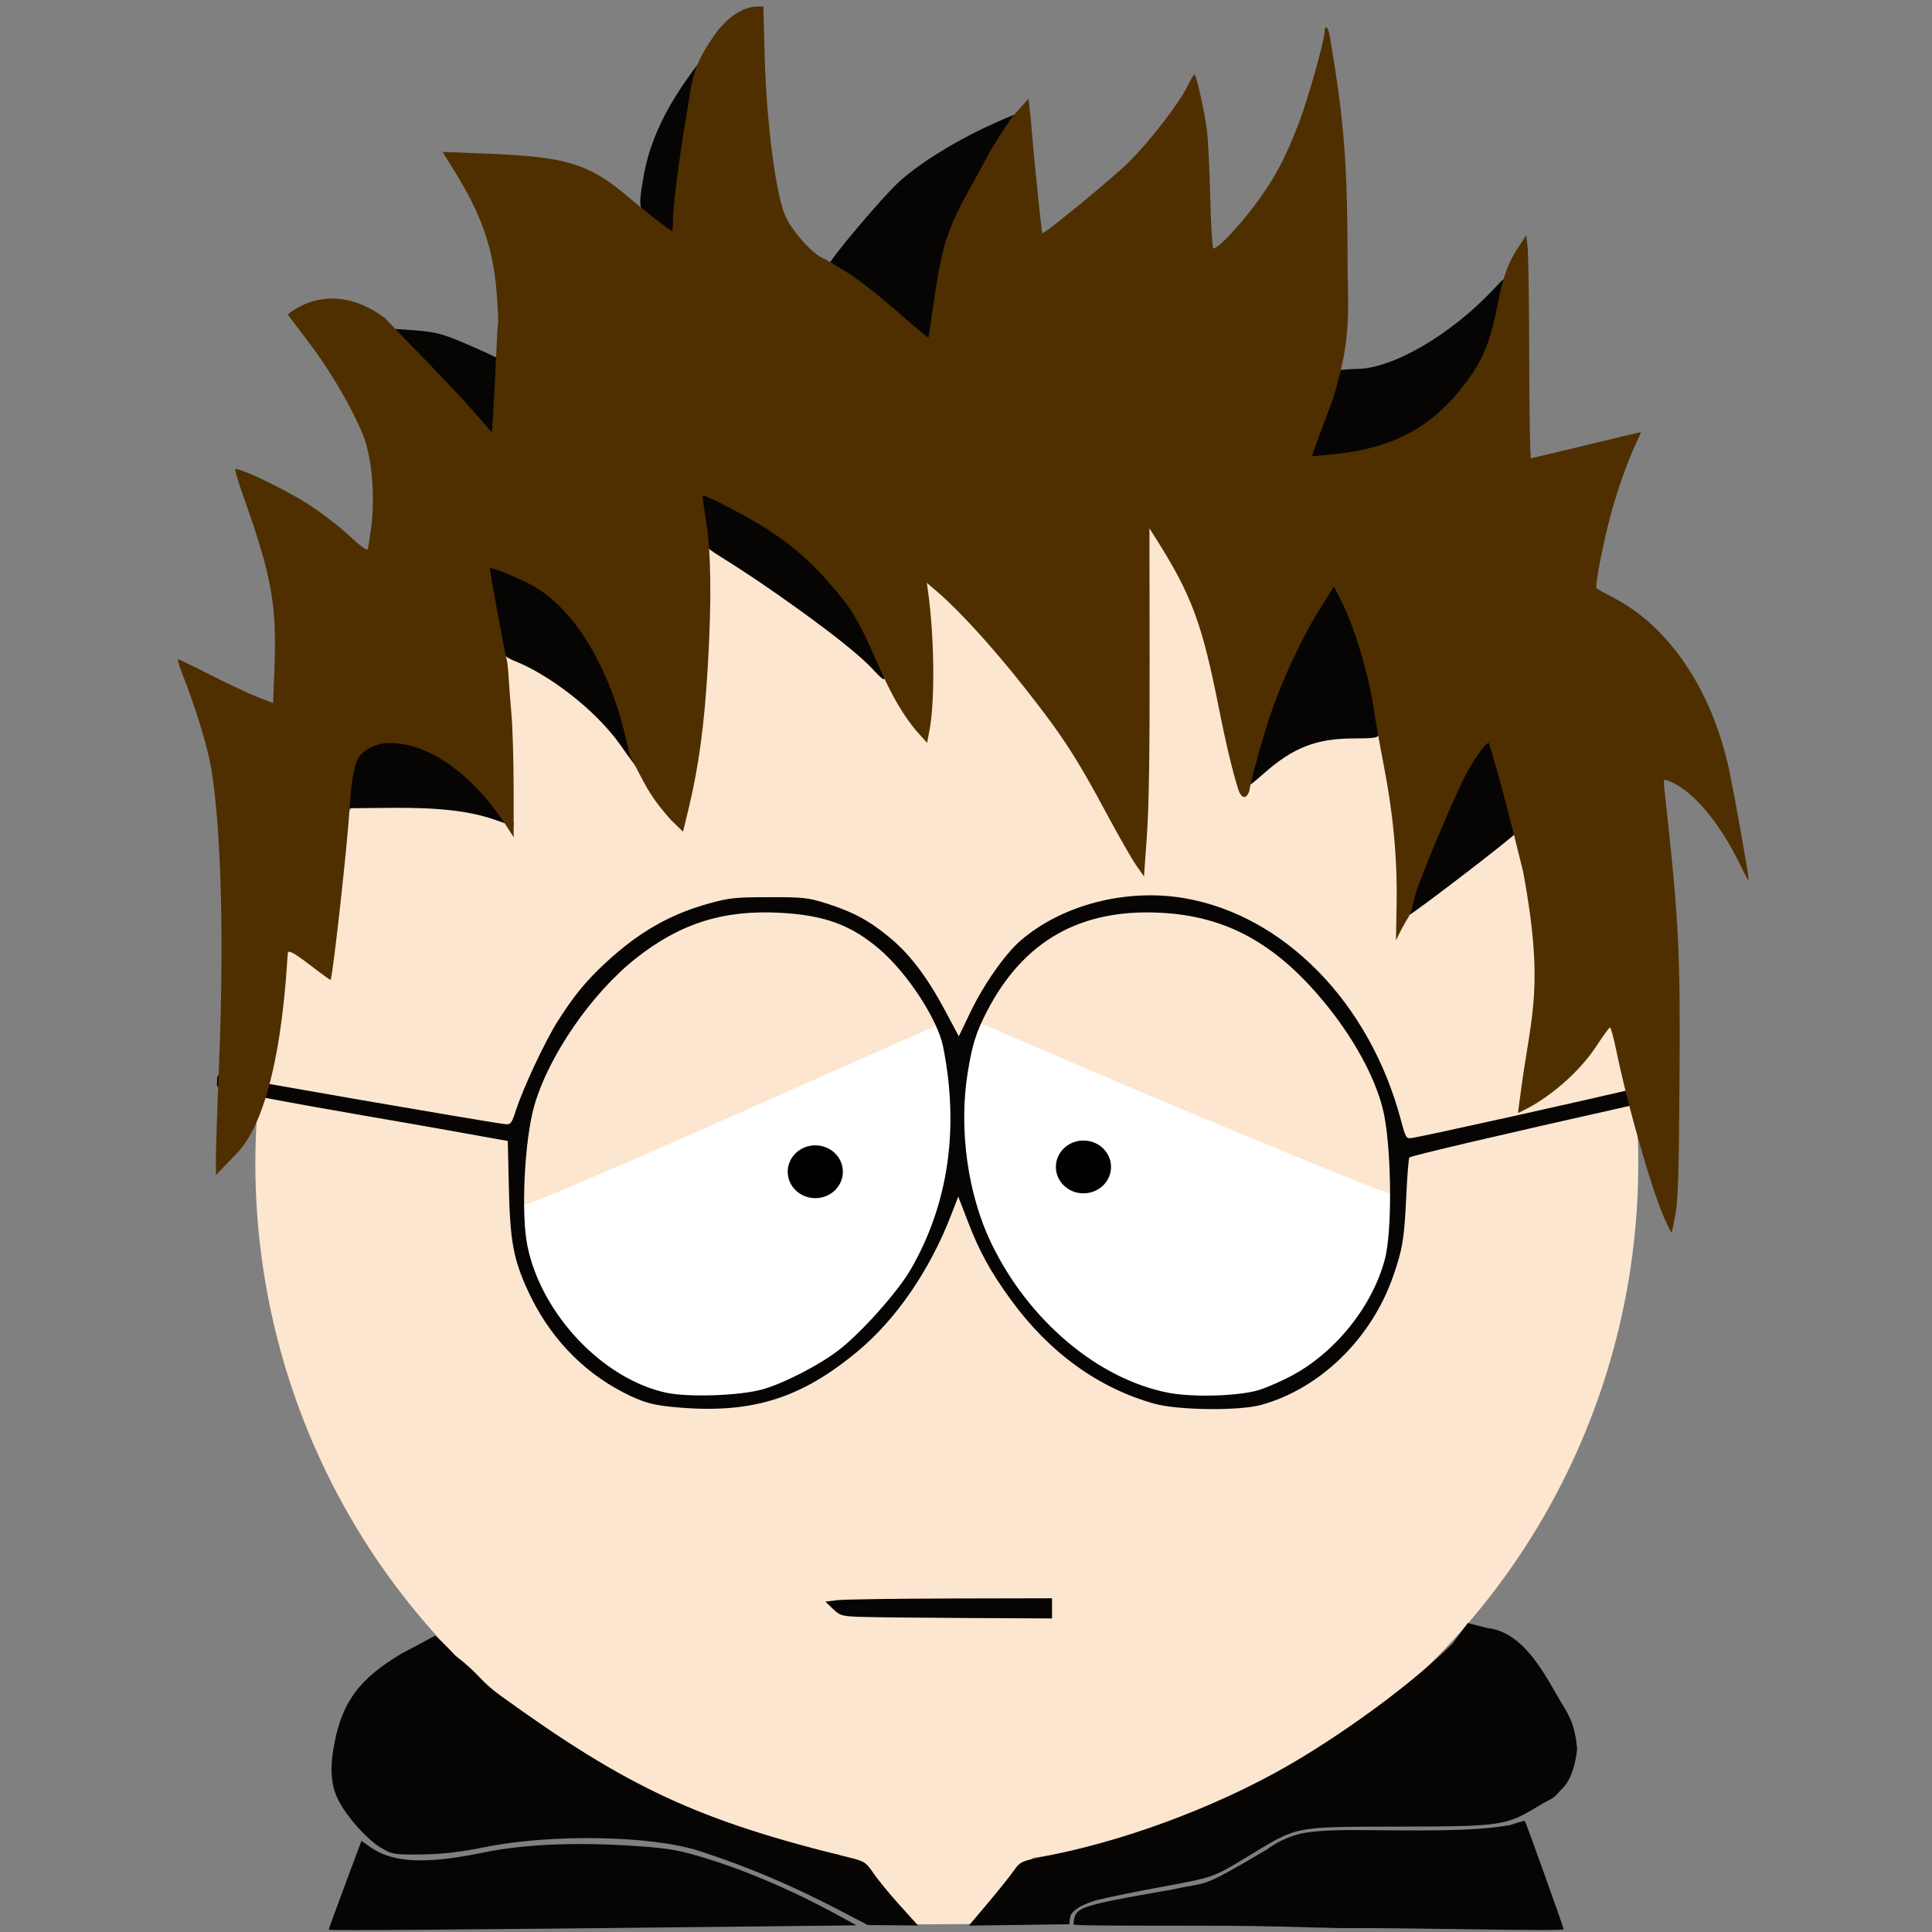 <?xml version="1.0" encoding="UTF-8"?>
<svg xmlns="http://www.w3.org/2000/svg" height="862" width="862" viewBox="0 0 862 862">
    <rect x="0" y="0" width="862" height="862" fill="#808080" stroke="none"/>
    <ellipse fill="#FCE6D0" ry="312.2" rx="308.512" cy="519.104" cx="422.441"/>
    <path fill="#FCE6D0" d="m 507.8,809.382 -45.236,16.957 -20.167,32.048 -41.734,0.255 -28.931,-34.155 -19.367,-10.096 c 77.487,-5.776 78.562,-4.46 155.435,-5.009 z"/>
    <path fill="#060504" d="m 629.687,405.265 c 0,-1.775 0.664,-6.021 1.477,-9.435 1.606,-6.753 17.699,-44.65 23.3,-54.872 3.545,-6.468 8.837,-13.431 9.54,-12.551 0.817,1.023 12.473,41.295 12.473,43.093 0,1.046 -46.892,36.992 -48.203,36.992 -0.238,0 1.414,-1.452 1.414,-3.228 z M 221.412,365.974 c -11.622,-4.195 -25.91,-5.728 -46.764,-5.535 l -19.762,0.183 0.302,-7.285 c 0.657,-15.824 2.695,-21.696 8.714,-25.107 10.124,-5.738 30.96,0.282 45.667,13.892 6.044,5.593 17.429,19.884 19.28,24.2 1.092,2.547 0.509,2.519 -7.437,-0.349 z m 338.067,-24.193 c 7.077,-28.364 18.151,-55.003 30.906,-74.342 l 5.032,-7.63 3.745,7.63 c 4.284,8.727 5.789,12.913 9.536,26.527 2.393,8.693 6.308,29.74 6.308,33.909 0,1.272 -2.193,1.594 -10.863,1.594 -16.751,0 -27.153,4.034 -40.22,15.598 -3.118,2.759 -5.86,5.017 -6.093,5.017 -0.233,0 0.508,-3.736 1.648,-8.303 z m -282.582,-9.256 c -11.651,-16.604 -33.115,-32.028 -46.781,-37.395 -2.018,-0.793 -4.083,-1.919 -4.587,-2.503 -0.947,-1.096 -8.798,-40.139 -8.22,-40.88 0.563,-0.723 13.484,4.527 19.447,7.901 19.125,10.822 38.842,38.252 45.673,71.856 1.232,6.059 2.149,11.13 2.038,11.269 -0.111,0.138 -3.517,-4.473 -7.57,-10.248 z m 112.918,-33.492 c -6.181,-6.811 -20.261,-17.931 -42.243,-33.362 -24.24,-17.015 -31.429,-19.729 -32.174,-22.097 -0.841,-2.672 -4.071,-23.308 -3.717,-23.749 0.173,-0.216 3.361,1.119 7.083,2.967 26.773,13.294 42.743,22.783 58.735,42.542 8.378,10.351 11.29,14.796 13.605,20.766 2.929,7.554 4.694,17.071 3.15,16.98 -0.445,-0.026 -2.442,-1.847 -4.438,-4.047 z M 585.019,203.404 c 5.299,-15.293 10.771,-37.455 12.048,-38.067 0.849,-0.407 6.62,-0.74 8.312,-0.74 15.39,0 41.52,-14.647 61.287,-35.853 4.624,-4.961 5.263,-5.352 4.84,-2.969 -5.064,28.582 -7.676,35.862 -17.58,49.005 -14.986,19.886 -34.299,29.137 -61.7,31.7 l -8.55,0.8 z M 213.625,187.458 c -4.541,-5.137 -15.183,-16.321 -23.647,-24.852 -8.464,-8.532 -15.277,-15.638 -15.138,-15.793 0.139,-0.154 5,0.123 10.803,0.616 9.107,0.773 12.233,1.625 22.851,6.225 6.765,2.931 13.007,5.801 13.871,6.379 1.664,1.112 2.165,2.633 0.117,27.251 l -0.599,9.515 z m 199.512,-35.921 c -3.621,-4.272 -28.227,-23.853 -35.186,-28.001 -4.346,-2.59 -7.901,-5.151 -7.901,-5.691 0,-1.897 23.475,-29.693 30.754,-36.415 8.76,-8.09 24.167,-17.792 39.703,-25.002 6.205,-2.879 11.688,-5.235 12.185,-5.235 0.497,0 -5.433,11.725 -13.176,26.055 -8.428,15.596 -15.082,29.208 -16.579,33.91 -1.375,4.32 -3.602,15.53 -4.95,24.91 -1.347,9.38 -2.688,17.055 -2.978,17.055 -0.291,0 -1.133,-0.713 -1.872,-1.585 z m -119.923,-51.431 c -8.621,-6.727 -8.544,-6.467 -6.183,-20.735 4.024,-24.316 17.984,-42.59 29.474,-57.486 l 4.462,-3.471 -5.255,13.24 c -2.89,7.282 -6.29,17.78 -7.555,23.328 -2.432,10.668 -5.985,38.124 -5.993,46.317 -0.003,2.677 -0.315,4.832 -0.693,4.79 -0.379,-0.043 -4.094,-2.735 -8.257,-5.983 z"/>
    <ellipse fill="#FFFFFF" transform="matrix(0.808,0.589,-0.535,0.845,0,0)" ry="114.396" rx="98.936" cy="220.511" cx="554.476"/>
    <ellipse fill="#FFFFFF" transform="matrix(0.807,-0.591,-0.534,-0.846,0,0)" ry="114.26" rx="98.668" cy="-725.055" cx="170.665"/>
    <path fill="#FCE6D0" d="m 233.29,529.27 c 0.001,-12.198 1.777,-28.433 4.087,-37.372 4.009,-15.513 15.791,-35.701 30.818,-52.807 10.403,-11.842 33.623,-26.303 48.144,-29.982 16.221,-4.11 40.326,-3.873 53.679,0.528 18.588,6.126 34.432,20.525 46.57,42.322 l 2.751,4.939 c -33.041,14.614 -67.142,29.76 -95.492,42.352 -49.549,22.008 -87.79,38.269 -89.997,38.269 -0.308,0 -0.56,-3.712 -0.559,-8.25 z m 373.419,-1.66 c -82.048,-33.386 -96.777,-40.07 -169.876,-71.346 l 3.728,-6.622 c 6.759,-12.004 8.659,-14.542 16.983,-22.676 6.621,-6.47 10.142,-8.983 17.908,-12.782 13.559,-6.631 20.965,-7.957 41.209,-7.373 12.581,0.363 17.972,0.956 23.729,2.612 26.251,7.551 51.528,29.054 67.696,57.592 6.372,11.248 9.714,20.156 11.441,30.504 1.485,8.897 1.982,35.055 0.663,34.925 -0.42,-0.041 -6.487,-2.217 -13.482,-4.835 z"/>
    <path fill="#060504" d="m 304.11,628.092 c -12.416,-0.952 -16.948,-2.153 -26.182,-6.941 -18.633,-9.662 -33.287,-25.346 -42.495,-45.48 -6.365,-13.918 -7.84,-21.935 -8.386,-45.573 l -0.486,-21.025 -31.008,-5.56 c -17.055,-3.058 -51.107,-8.742 -75.536,-13.371 -26.183,-4.962 -23.136,-3.909 -23.136,-8.602 0,-1.694 0.488,-2.217 1.771,-1.901 6.674,1.646 120.1,21.206 126.501,21.89 2.762,0.295 3.043,-0.06 5.173,-6.539 3.261,-9.918 12.644,-29.943 18.206,-38.849 7.044,-11.281 12.861,-18.422 21.592,-26.505 14.833,-13.731 28.66,-21.669 46.23,-26.541 9.029,-2.504 11.921,-2.807 26.82,-2.812 15.255,-0.005 17.469,0.238 25.602,2.815 11.872,3.761 19.189,7.723 28.316,15.329 9.085,7.572 16.672,17.616 24.736,32.749 l 5.968,11.199 5.147,-10.723 c 5.94,-12.374 15.416,-25.917 22.333,-31.917 18.366,-15.932 46.959,-23.402 72.888,-19.042 44.668,7.51 83.024,46.724 96.883,99.051 2.051,7.742 2.408,8.361 4.646,8.033 6.104,-0.894 76.608,-16.561 106.638,-23.697 18.354,-4.361 3.907,0.071 4.564,0.071 1.756,0 1.703,4.264 0.114,4.803 -0.676,0.229 10.505,-1.034 -14.265,4.527 -59.411,13.337 -97.186,22.195 -97.929,22.965 -0.331,0.343 -0.948,8.05 -1.371,17.126 -0.895,19.197 -1.647,23.772 -5.928,36.023 -9.667,27.672 -32.495,49.911 -58.725,57.209 -9.857,2.743 -37.094,2.446 -47.744,-0.519 -24.965,-6.952 -46.926,-22.859 -64.022,-46.372 -9.212,-12.669 -14.028,-21.462 -19.35,-35.323 l -4.118,-10.726 -3.343,8.629 c -9.469,24.441 -24.355,46.084 -41.547,60.412 -24.882,20.736 -46.441,27.648 -78.555,25.187 z m 36.027,-8.178 c 9.677,-2.697 25.897,-11.099 34.558,-17.902 9.977,-7.836 25.928,-25.775 31.566,-35.501 16.864,-29.092 21.817,-62.984 14.536,-99.466 -2.439,-12.219 -15.91,-32.863 -28.424,-43.557 -12.586,-10.756 -24.344,-15.102 -43.85,-16.207 -25.589,-1.45 -44.977,4.628 -64.839,20.327 -19.628,15.514 -38.765,43.219 -45.235,65.492 -4.427,15.238 -6.081,48.399 -3.133,62.806 6.223,30.416 33.611,59.368 61.942,65.481 9.87,2.13 32.775,1.343 42.88,-1.474 z m 222.541,-0.045 c 3.557,-1.257 9.477,-3.869 13.157,-5.804 19.901,-10.469 36.618,-31.297 42.103,-52.457 3.439,-13.268 2.86,-51.798 -1.008,-67.023 -3.729,-14.678 -13.385,-32.134 -26.511,-47.923 -21.638,-26.028 -43.584,-37.935 -72.665,-39.425 -35.735,-1.831 -61.078,12.535 -77.336,43.84 -4.918,9.469 -6.678,15.079 -8.692,27.696 -4.009,25.115 0.04,54.161 10.597,76.02 16.589,34.348 47.451,60.423 78.806,66.583 11.535,2.266 33.087,1.485 41.55,-1.506 z M 146.664,860.961 c 0,-0.273 3.285,-9.302 7.301,-20.064 l 7.301,-19.567 3.949,2.776 c 10.05,7.064 24.573,7.768 50.45,2.446 17.359,-3.57 39.152,-4.642 64.125,-3.152 16.28,0.971 21.649,1.76 31.5,4.628 19.77,5.758 41.09,14.77 62.375,26.368 l 8.5,4.631 -55,0.61 c -125.202,1.388 -180.5,1.794 -180.5,1.325 z m 451.5,-0.702 c -19.121,-0.358 -28.438,-1.023 -60.75,-1.067 -36.137,-0.049 -58.428,0.056 -58.428,-0.611 0,-0.596 0.128,-3.482 1.365,-5.058 2.632,-3.352 12.512,-5.236 42.525,-10.428 17.495,-3.997 11.195,0.522 42.391,-17.926 0,0 5.325,-4.257 13.288,-6.595 8.333,-2.551 29.36,-2.026 29.36,-2.026 25.398,0.134 48.683,0.747 65.841,-2.236 3.468,-1.205 6.436,-2.041 6.596,-1.857 0.442,0.507 17.312,47.592 17.312,48.318 0,1.052 -70.395,-0.746 -99.5,-0.515 z m -222,-7.128 c -22.421,-11.755 -42.44,-20.269 -64.237,-27.32 -21.328,-6.899 -66.234,-7.67 -95.763,-1.645 -10.547,2.152 -18.86,3.108 -28,3.22 -12.508,0.153 -13.206,0.034 -18.45,-3.133 -6.051,-3.655 -14.931,-13.621 -18.679,-20.961 -3.411,-6.681 -3.984,-14.363 -1.883,-25.26 3.629,-18.822 11.183,-28.998 29.777,-40.111 l 15.245,-8.127 c 0,0 3.492,3.081 9.179,9.065 10.465,7.933 10.46,10.787 19.81,17.562 56.696,41.086 88.479,55.857 155.5,72.267 6.971,1.707 7.747,2.202 11,7.016 1.925,2.849 7.202,9.281 11.726,14.293 l 8.227,9.113 -11.227,-0.107 -11.226,-0.107 -11,-5.767 z m 64.595,-4.041 c 4.672,-5.537 9.856,-12.007 11.519,-14.38 2.994,-4.271 3.158,-4.34 17.009,-7.129 37.228,-7.496 79.348,-23.893 111.378,-43.359 29.157,-17.721 54.574,-38.01 67.425,-50.935 l 6.826,-9.144 8.71,2.253 c 13.333,1.453 22.13,14.119 30.295,28.662 5.37,9.565 8.455,11.982 9.751,25.161 -1.111,11.691 -5.435,16.435 -5.435,16.435 -6.548,7.28 -4.014,4.442 -11.879,9.186 -14.496,8.744 -16.209,9 -61.194,9.142 -49.221,0.156 -45.46,-0.6 -69.5,13.962 -14.34,8.686 -14.456,8.726 -37.5,12.941 -10.45,1.912 -23.725,4.632 -29.5,6.046 0,0 -2.719,0.816 -6.5,2.57 -3.701,2.493 -3.132,2.263 -4.5,4.017 -0.563,2.309 -0.5,4.018 -0.5,4.018 l -22.45,0.31 -22.45,0.309 z M 382.392,721.351 c -6.857,-0.319 -7.784,-0.624 -10.815,-3.551 l -3.315,-3.202 5.315,-0.651 c 2.923,-0.358 25.678,-0.696 50.565,-0.75 l 45.25,-0.099 v 9 l -39.75,-0.199 c -21.863,-0.109 -43.125,-0.356 -47.25,-0.548 z"/>
    <path fill="#4F2F00" d="m 742.886,544.262 c -5.84,-12.992 -16.358,-49.549 -21.761,-75.635 -1.161,-5.607 -2.417,-10.194 -2.79,-10.194 -0.373,0 -3.048,3.656 -5.944,8.124 -7.392,11.404 -20.805,23.186 -33.13,29.101 l -2.007,0.963 1.592,-11.813 c 4.285,-31.79 10.256,-44.413 0.772,-95.697 -6.775,-27.49 -9.829,-39.59 -15.33,-57.586 -0.707,-0.896 -6.032,6.187 -9.598,12.768 -5.635,10.398 -21.825,48.951 -23.441,55.82 -2.769,11.771 -1.563,5.152 -8.408,19.441 l 0.286,-16.387 c 0.35,-20.057 -1.561,-40.449 -5.84,-62.296 -1.706,-8.711 -3.578,-19.246 -4.161,-23.411 -2.234,-15.964 -8.758,-37.755 -14.886,-49.72 l -3.089,-6.03 -6.524,10.377 c -7.446,11.844 -16.445,31.079 -21.588,46.142 -3.698,10.832 -9.319,31.1 -9.525,34.342 -1.584,5.019 -3.941,2.877 -4.863,0.132 -2.388,-7.183 -5.701,-20.951 -8.737,-36.305 -7.637,-38.617 -12.251,-50.991 -28.68,-76.908 l -2.387,-3.765 0.08,59.217 c 0.056,41.946 -0.297,64.598 -1.212,77.666 l -1.292,18.448 -3.53,-5.05 c -1.941,-2.778 -7.885,-13.177 -13.208,-23.109 -13.539,-25.262 -19.979,-35.126 -36.946,-56.591 -14.04,-17.762 -28.732,-33.86 -38.697,-42.401 l -4.512,-3.867 0.546,3.953 c 2.84,20.564 3.122,48.851 0.618,61.922 l -1.061,5.542 -5.231,-5.885 c -15.772,-19.381 -18.931,-41.272 -32.349,-58.209 -16.089,-20.1 -28.44,-29.753 -55.375,-43.277 -3.745,-1.88 -6.951,-3.239 -7.126,-3.018 -0.174,0.22 0.527,5.615 1.559,11.988 2.124,13.127 2.391,34.726 0.776,62.851 -1.577,27.469 -4.047,45.855 -8.803,65.538 l -2.327,9.631 -5.513,-5.355 c -10.754,-12.218 -11.423,-16.209 -18.361,-28.744 -6.753,-35.398 -23.033,-64.14 -42.708,-75.398 -6.004,-3.436 -18.995,-8.771 -19.569,-8.037 -0.311,0.398 6.388,36.84 7.466,40.618 0.274,0.961 0.648,4.369 0.831,7.573 0.183,3.204 0.764,10.806 1.292,16.893 0.528,6.087 0.967,20.939 0.976,33.002 l 0.016,21.934 -2.469,-3.876 c -15.196,-23.855 -35.107,-38.232 -52.91,-38.202 -5.899,0.009 -12.114,3.142 -14.197,7.156 -1.753,3.377 -3.082,11.617 -3.724,23.092 -0.822,14.686 -7.388,73.837 -8.376,75.454 -0.103,0.169 -4.285,-2.845 -9.291,-6.698 -6.497,-5 -9.286,-6.589 -9.742,-5.551 -0.535,1.219 -2.101,68.005 -22.683,89.486 l -9.422,9.834 -0.048,-6.912 c -0.026,-3.802 0.619,-23.2 1.433,-43.107 2.519,-61.559 0.529,-116.261 -5.045,-138.72 -2.401,-9.673 -6.894,-23.558 -10.752,-33.229 -1.784,-4.472 -2.904,-8.131 -2.488,-8.131 0.416,0 6.963,3.162 14.549,7.027 7.586,3.865 16.951,8.255 20.811,9.756 l 7.019,2.73 0.595,-15.29 c 1.105,-28.392 -1.219,-41.389 -13.645,-76.307 -2.365,-6.646 -4.088,-12.352 -3.828,-12.68 0.947,-1.195 20.666,8.133 31.454,14.879 6.092,3.809 14.722,10.35 19.177,14.534 5.16,4.846 8.244,7.075 8.495,6.139 0.217,-0.808 0.829,-4.58 1.359,-8.382 2.06,-14.758 0.556,-32.624 -3.605,-42.808 -4.833,-11.828 -14.6,-28.525 -23.702,-40.514 l -9.773,-12.874 c 0,0 18.358,-17.193 43.582,1.673 0,0.205 6.957,7.463 15.46,16.13 8.503,8.666 19.198,20.033 23.767,25.26 l 8.307,9.503 0.592,-8.982 c 0.326,-4.94 0.879,-15.84 1.23,-24.221 0.351,-8.381 0.766,-15.511 0.922,-15.844 0.156,-0.333 -0.111,-6.051 -0.594,-12.705 -1.423,-19.621 -6.593,-34.914 -18.13,-53.622 l -6.042,-9.798 20.416,0.816 c 35.005,1.399 45.058,4.513 62.523,19.366 7.385,6.281 18.738,15.142 19.399,15.142 0.245,0 0.448,-2.228 0.45,-4.952 0.009,-8.454 4.182,-36.165 6.066,-47.117 C 309.032,35.3 308.478,30.486 318.65,15.827 326.046,5.17 334.121,2.893 337.868,2.893 h 2.718 l 0.579,21.845 c 0.802,30.255 4.999,62.386 9.407,72.009 3.163,6.905 12.604,17.209 17.063,18.622 0.254,0.08 3.369,1.905 6.922,4.055 8.315,5.031 15.286,10.406 28.654,22.097 5.938,5.192 10.889,9.285 11.004,9.096 0.115,-0.19 1.303,-8.05 2.642,-17.467 1.339,-9.417 2.666,-16.598 4.928,-25.049 5.041,-14.743 8.228,-18.655 16.585,-34.294 3.379,-6.389 4.196,-8.065 13.063,-21.494 l 7.464,-8.282 0.491,4.188 c 0.27,2.303 0.741,7.334 1.046,11.178 0.871,10.976 4.296,44.231 4.598,44.653 0.549,0.767 31.478,-24.644 38.691,-31.789 9.063,-8.977 22.255,-26.031 25.946,-33.541 1.495,-3.042 2.969,-5.533 3.276,-5.534 0.744,-0.002 4.183,15.132 5.426,23.882 0.546,3.845 1.255,17.365 1.574,30.046 0.32,12.681 0.93,23.328 1.357,23.661 1.271,0.992 11.014,-9.15 18.77,-19.538 8.624,-11.551 13.921,-21.556 19.861,-37.513 4.176,-11.219 11.065,-35.961 11.065,-39.741 0,-3.001 1.584,-1.952 2.166,1.435 6.721,39.073 8.101,57.39 8.102,107.536 0.94,26.295 -0.908,35.888 -6.616,55.34 -3.639,9.579 -7.225,19.191 -7.968,21.36 l -1.351,3.943 8.602,-0.814 c 27.566,-2.607 45.139,-12.018 60.216,-32.248 16.963,-21.954 10.931,-40.865 22.451,-58.879 l 4.389,-6.808 0.611,5.819 c 0.336,3.201 0.648,25.611 0.692,49.8 0.044,24.19 0.392,43.978 0.773,43.975 0.381,-0.003 11.472,-2.625 24.647,-5.825 13.175,-3.201 24.112,-5.819 24.304,-5.819 0.192,0 -0.48,1.704 -1.493,3.787 -3.878,7.972 -8.417,20.565 -11.655,32.33 -3.47,12.609 -7.367,32.496 -6.566,33.506 0.249,0.314 3.689,2.247 7.644,4.295 24.596,12.736 43.571,40.76 51.319,75.791 2.229,10.078 8.947,47.722 8.942,50.106 -0.001,0.636 -1.485,-1.947 -3.297,-5.74 -9.545,-19.982 -21.798,-34.469 -32.607,-38.555 -2.181,-0.824 -2.207,-0.746 -1.594,4.831 6.408,58.285 7.031,70.476 6.628,129.748 -0.276,40.628 -0.631,52.273 -1.791,58.713 -0.796,4.418 -1.561,8.177 -1.701,8.353 -0.14,0.176 -1.472,-2.39 -2.961,-5.703 z"/>
    <ellipse ry="11.78" rx="12.304" cy="522.796" cx="363.759"/>
    <ellipse ry="11.78" rx="12.304" cy="520.649" cx="483.403"/>
</svg>
